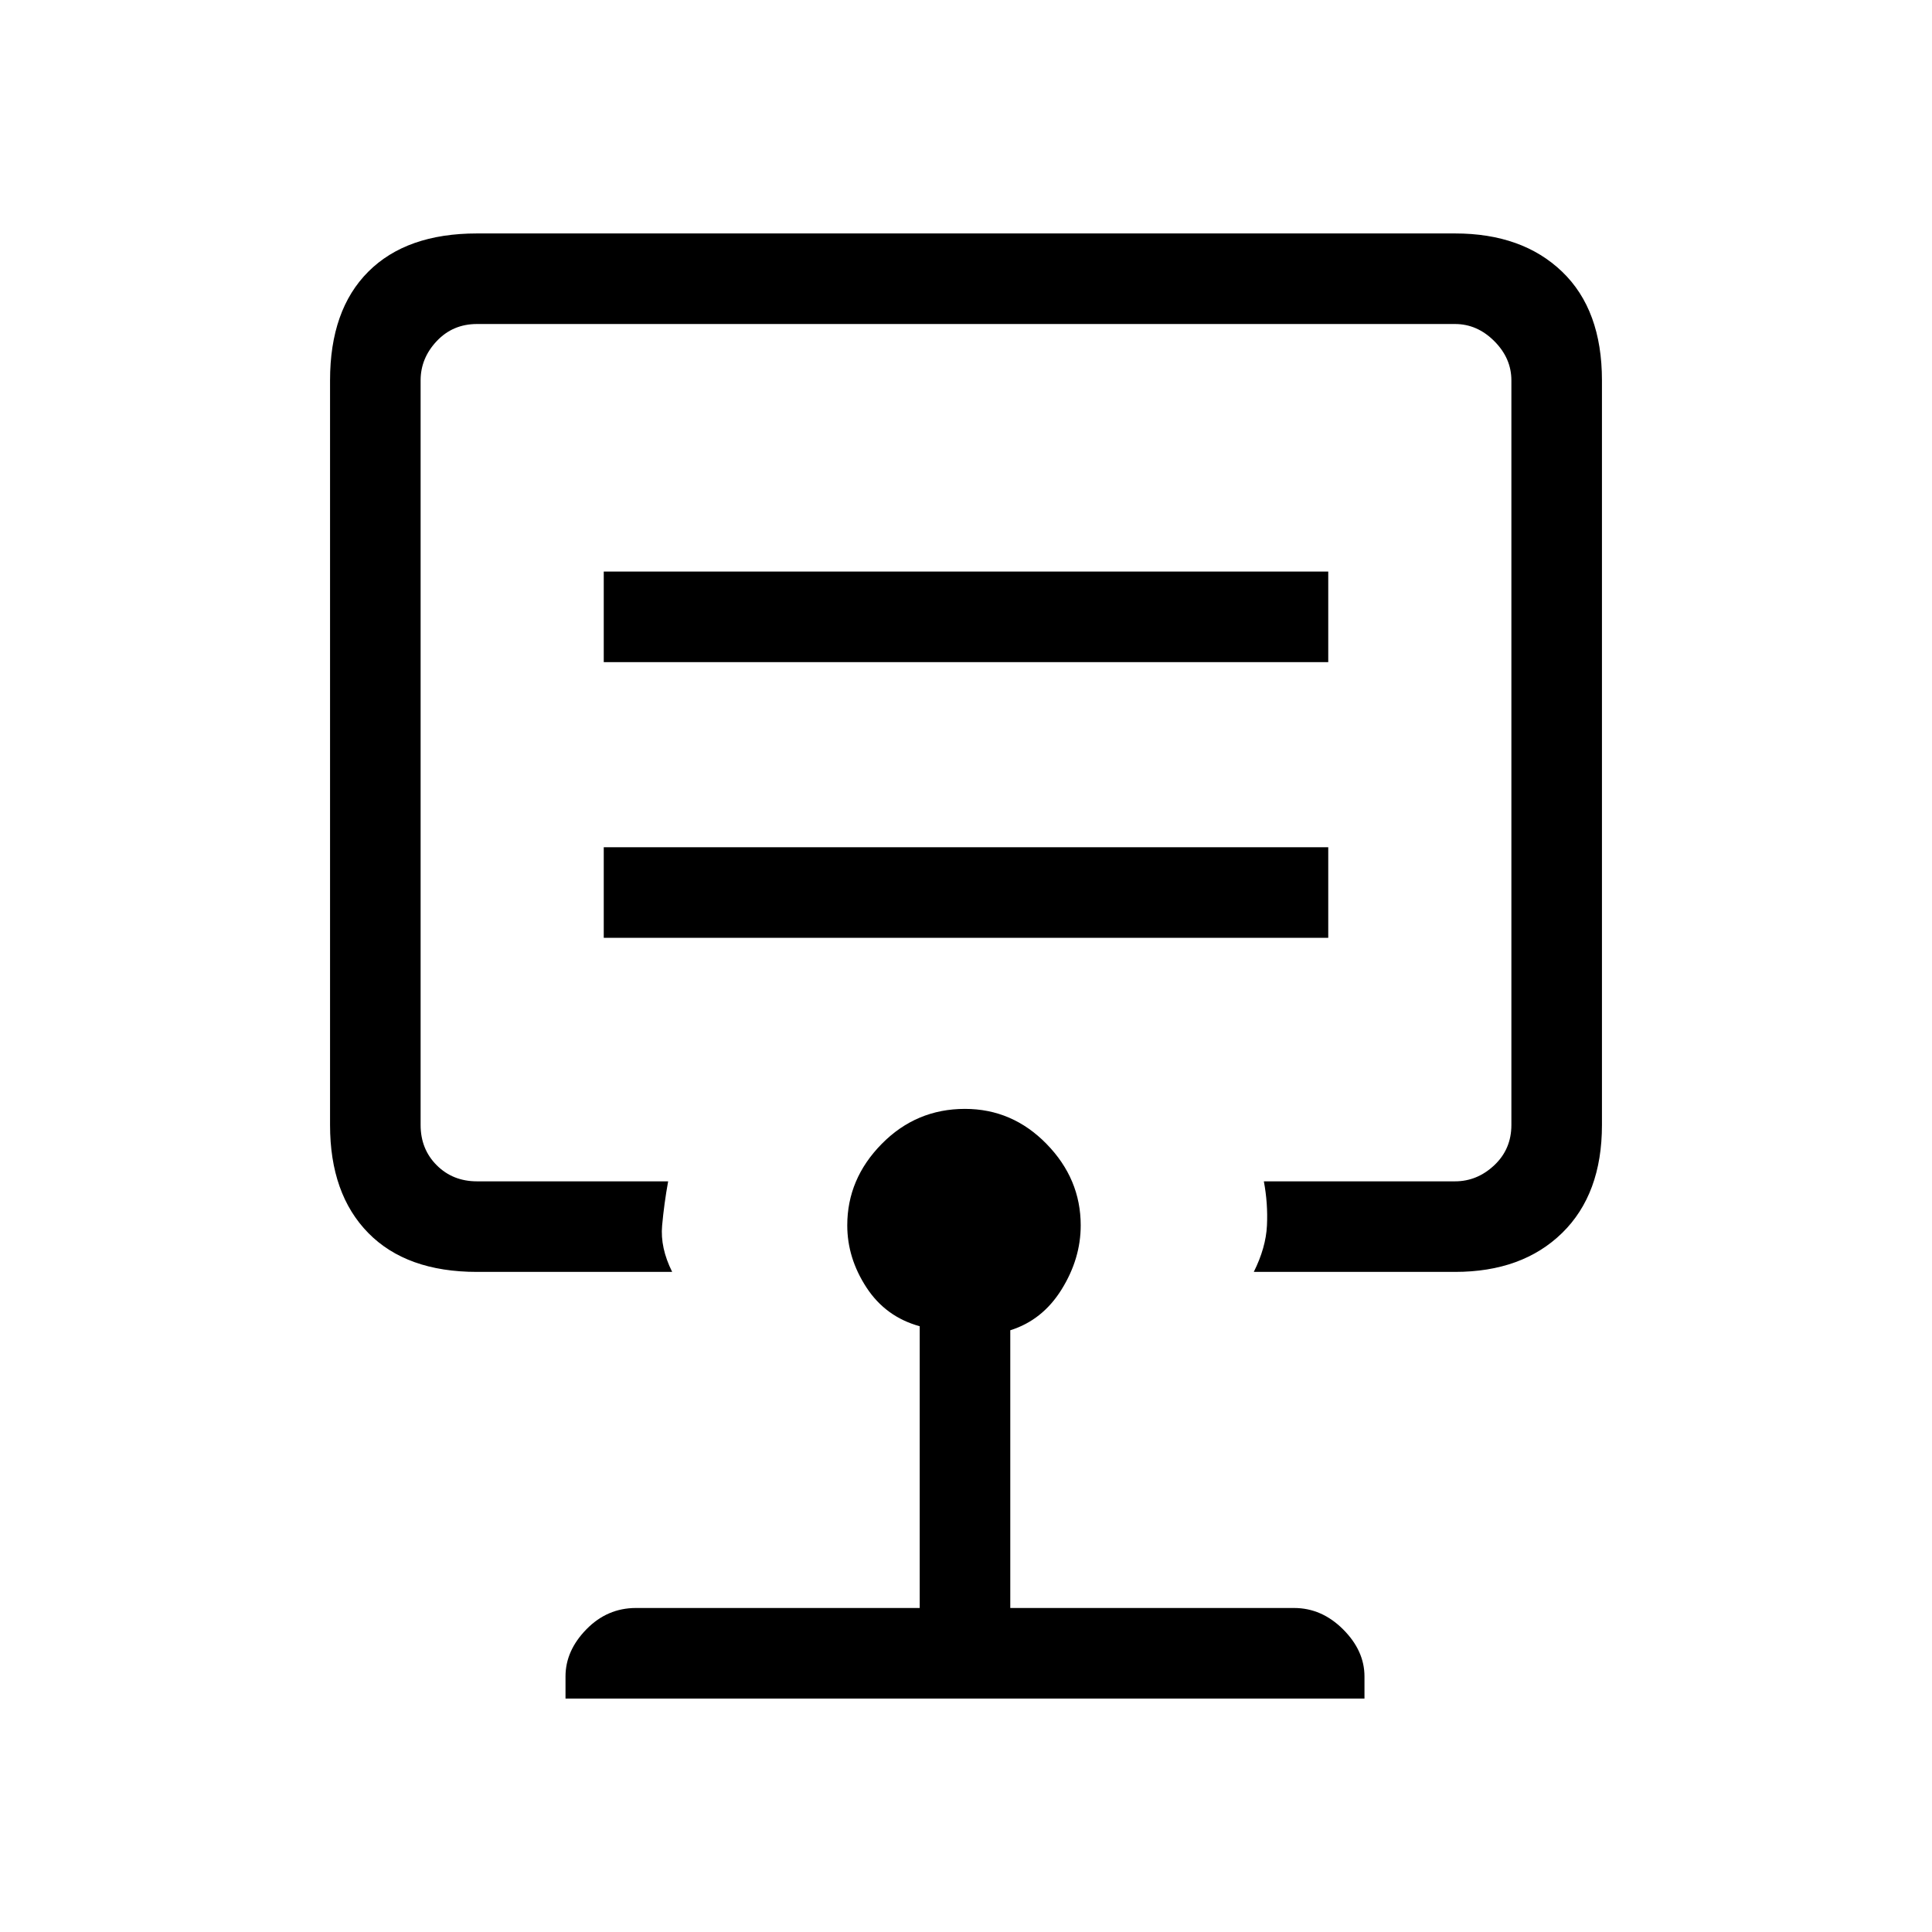 <svg xmlns="http://www.w3.org/2000/svg" height="20" viewBox="0 -960 960 960" width="20"><path d="M300-494h360v-45H300v45Zm0-137h360v-45H300v45Zm180 44Zm-23 426v-140q-16.9-4.64-26.45-19.24-9.55-14.61-9.55-30.89 0-23.1 17.13-40.48Q455.27-409 479.49-409 503-409 520-391.61q17 17.38 17 40.48 0 16.58-9.5 31.85Q518-304 502-299v138h141q13.74 0 24.37 10.61Q678-139.77 678-127v11H281v-11q0-12.77 10.36-23.39Q301.73-161 316-161h141ZM237-328q-35 0-54-19.34-19-19.35-19-53.66v-370q0-35 19-54t54-19h486q33.41 0 53.21 19Q796-806 796-771v370q0 34.31-19.79 53.66Q756.41-328 723-328H623q6-12 6.54-22.99.54-10.99-1.54-22.01h95q11 0 19.5-8t8.5-20v-370q0-11-8.5-19.5T723-799H237q-12 0-20 8.5t-8 19.5v370q0 12 8 20t20 8h95q-2 11-3 22t5 23h-97Z"/></svg>